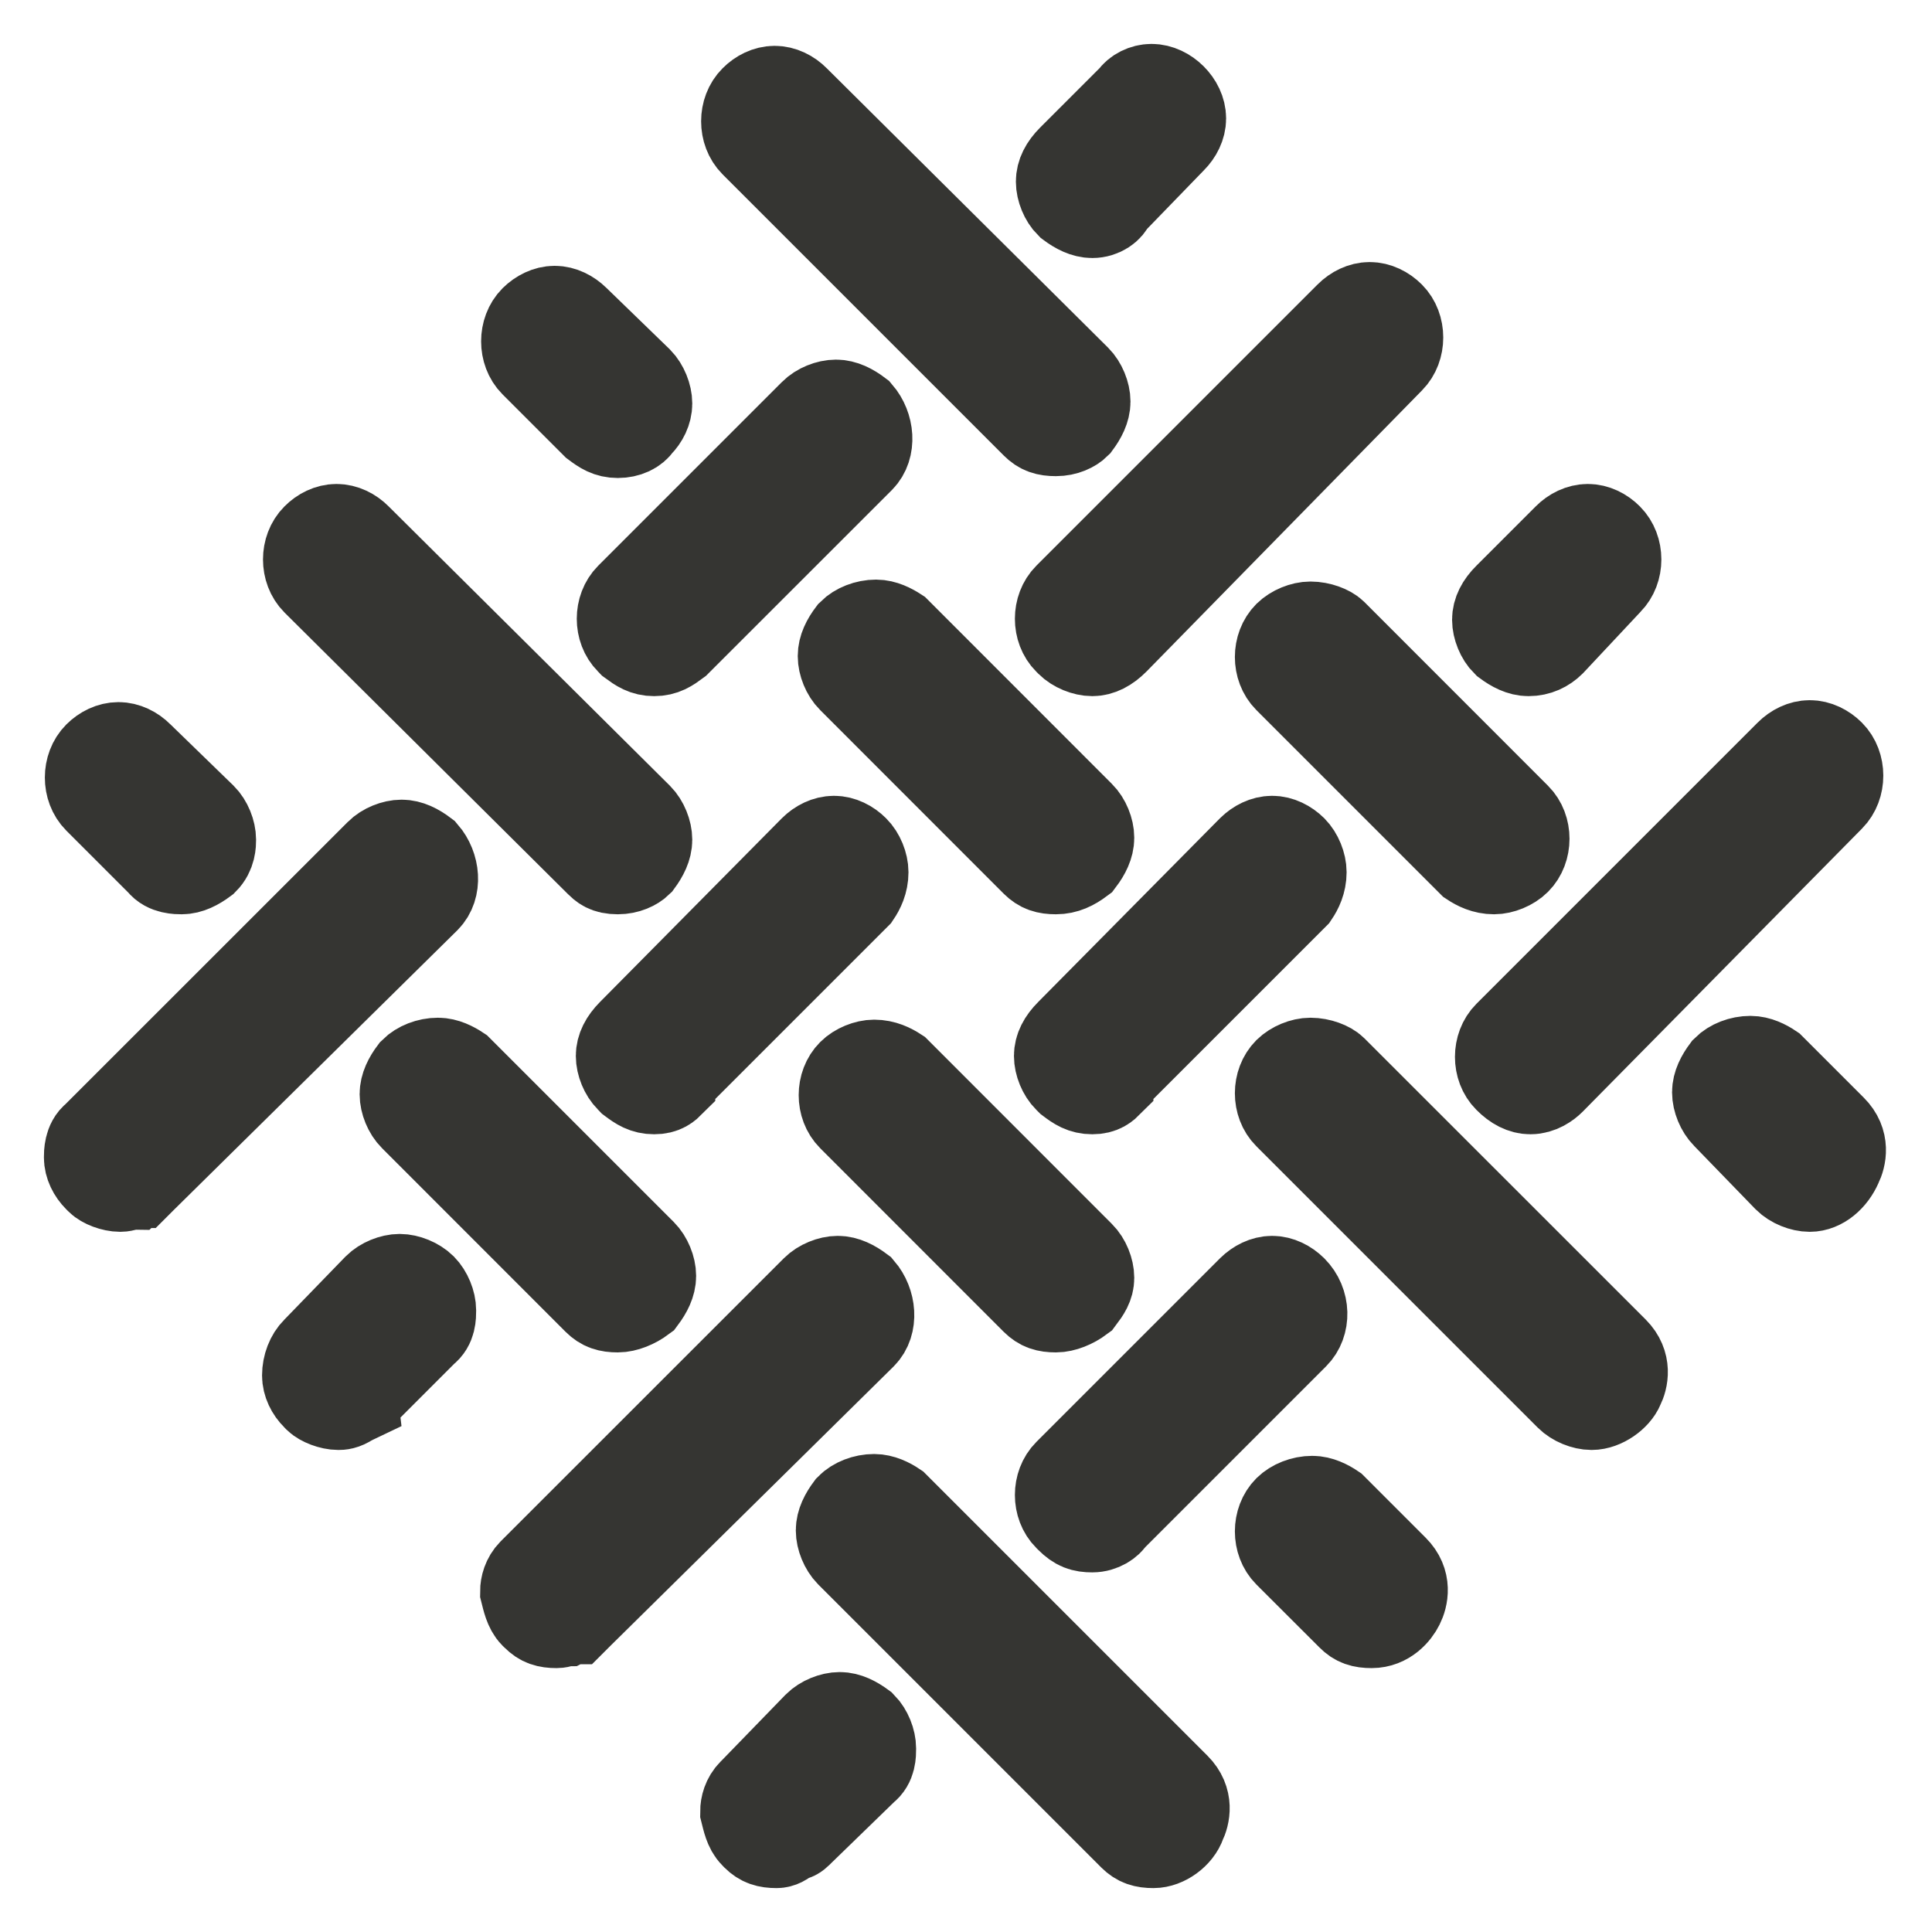 <svg width="22" height="22" viewBox="0 0 22 22" fill="none" xmlns="http://www.w3.org/2000/svg">
<mask id="path-1-outside-1" maskUnits="userSpaceOnUse" x="0" y="0" width="22" height="22" fill="black">
<rect fill="white" width="22" height="22"/>
<path d="M13.135 21C13.026 21 12.961 20.978 12.895 20.913L9.671 17.689C9.606 17.623 9.562 17.514 9.562 17.427C9.562 17.34 9.606 17.253 9.671 17.166C9.736 17.1 9.845 17.057 9.954 17.057C10.041 17.057 10.129 17.1 10.194 17.144L13.396 20.346C13.549 20.499 13.505 20.673 13.462 20.76C13.418 20.891 13.266 21 13.135 21ZM8.843 21C8.734 21 8.669 20.978 8.603 20.913L8.582 20.891C8.516 20.826 8.495 20.717 8.473 20.63C8.473 20.564 8.495 20.477 8.56 20.412L8.582 20.39L9.301 19.649C9.366 19.584 9.475 19.54 9.562 19.54C9.649 19.54 9.736 19.584 9.824 19.649C9.889 19.715 9.932 19.823 9.932 19.911C9.932 19.976 9.932 20.085 9.845 20.15L9.126 20.848C9.083 20.891 9.061 20.913 9.039 20.913H8.996L8.974 20.935C8.93 20.978 8.887 21 8.843 21ZM15.619 18.495C15.51 18.495 15.444 18.473 15.379 18.407L14.66 17.689C14.529 17.558 14.529 17.318 14.66 17.187C14.726 17.122 14.834 17.078 14.943 17.078C15.03 17.078 15.118 17.122 15.183 17.166L15.88 17.863C16.033 18.015 15.989 18.189 15.945 18.277C15.902 18.364 15.793 18.495 15.619 18.495ZM6.338 18.495C6.229 18.495 6.163 18.473 6.098 18.407L6.076 18.386C6.011 18.32 5.989 18.211 5.967 18.124C5.967 18.059 5.989 17.972 6.054 17.906L6.076 17.884L9.279 14.682C9.344 14.617 9.453 14.573 9.54 14.573C9.627 14.573 9.715 14.617 9.802 14.682C9.932 14.834 9.954 15.074 9.824 15.205L6.599 18.386C6.556 18.429 6.534 18.451 6.534 18.451H6.49L6.447 18.473C6.425 18.473 6.381 18.495 6.338 18.495ZM12.438 17.405C12.329 17.405 12.264 17.383 12.177 17.296L12.155 17.274C12.024 17.144 12.024 16.904 12.155 16.773L14.246 14.682C14.312 14.617 14.399 14.573 14.486 14.573C14.573 14.573 14.66 14.617 14.726 14.682C14.878 14.834 14.878 15.074 14.747 15.205L12.656 17.296C12.634 17.34 12.547 17.405 12.438 17.405ZM18.124 16.011C18.037 16.011 17.928 15.967 17.863 15.902L14.66 12.699C14.529 12.569 14.529 12.329 14.66 12.198C14.726 12.133 14.834 12.089 14.922 12.089C15.03 12.089 15.139 12.133 15.183 12.177L18.386 15.379C18.538 15.532 18.495 15.706 18.451 15.793C18.407 15.902 18.255 16.011 18.124 16.011ZM3.854 16.011C3.767 16.011 3.658 15.967 3.614 15.924L3.593 15.902C3.527 15.837 3.484 15.749 3.484 15.662C3.484 15.553 3.527 15.444 3.593 15.379L4.29 14.66C4.355 14.595 4.464 14.551 4.551 14.551C4.638 14.551 4.747 14.595 4.813 14.66C4.878 14.726 4.922 14.834 4.922 14.922C4.922 14.987 4.922 15.096 4.834 15.161L4.137 15.858C4.094 15.902 4.072 15.902 4.072 15.924L4.028 15.945L3.985 15.967C3.919 16.011 3.876 16.011 3.854 16.011ZM12.024 14.9C11.915 14.9 11.85 14.878 11.784 14.813L9.693 12.721C9.562 12.59 9.562 12.351 9.693 12.22C9.758 12.155 9.867 12.111 9.954 12.111C10.063 12.111 10.15 12.155 10.216 12.198L12.307 14.29C12.373 14.355 12.416 14.464 12.416 14.551C12.416 14.638 12.373 14.704 12.307 14.791C12.22 14.856 12.111 14.9 12.024 14.9ZM7.035 14.9C6.926 14.9 6.861 14.878 6.795 14.813L4.704 12.721C4.638 12.656 4.595 12.547 4.595 12.46C4.595 12.373 4.638 12.285 4.704 12.198C4.769 12.133 4.878 12.089 4.987 12.089C5.074 12.089 5.161 12.133 5.227 12.177L7.318 14.268C7.383 14.333 7.427 14.442 7.427 14.529C7.427 14.617 7.383 14.704 7.318 14.791C7.231 14.856 7.122 14.9 7.035 14.9ZM20.608 13.527C20.521 13.527 20.412 13.484 20.346 13.418L19.649 12.699C19.584 12.634 19.54 12.525 19.54 12.438C19.54 12.351 19.584 12.264 19.649 12.177C19.715 12.111 19.823 12.068 19.933 12.068C20.02 12.068 20.107 12.111 20.172 12.155L20.869 12.852C21.022 13.004 20.978 13.179 20.935 13.266C20.869 13.418 20.739 13.527 20.608 13.527ZM1.37 13.527C1.283 13.527 1.174 13.484 1.131 13.44L1.109 13.418C1.044 13.353 1 13.266 1 13.179C1 13.135 1 13.004 1.087 12.939L1.109 12.917L4.312 9.715C4.377 9.649 4.486 9.606 4.573 9.606C4.66 9.606 4.747 9.649 4.834 9.715C4.965 9.867 4.987 10.107 4.856 10.238L1.632 13.418C1.588 13.462 1.566 13.484 1.566 13.484H1.523L1.501 13.505C1.458 13.505 1.414 13.527 1.37 13.527ZM17.427 12.416C17.34 12.416 17.253 12.373 17.166 12.285C17.035 12.155 17.035 11.915 17.166 11.784L20.368 8.582C20.434 8.516 20.521 8.473 20.608 8.473C20.695 8.473 20.782 8.516 20.848 8.582C20.978 8.712 20.978 8.952 20.848 9.083L17.667 12.307C17.623 12.351 17.536 12.416 17.427 12.416ZM12.438 12.416C12.329 12.416 12.264 12.373 12.177 12.307L12.155 12.285C12.089 12.22 12.046 12.111 12.046 12.024C12.046 11.937 12.089 11.85 12.177 11.762L14.246 9.671C14.312 9.606 14.399 9.562 14.486 9.562C14.573 9.562 14.66 9.606 14.726 9.671C14.791 9.736 14.834 9.845 14.834 9.932C14.834 10.041 14.791 10.129 14.747 10.194L12.634 12.307V12.329C12.59 12.373 12.547 12.416 12.438 12.416ZM7.449 12.416C7.34 12.416 7.275 12.373 7.187 12.307L7.166 12.285C7.1 12.22 7.057 12.111 7.057 12.024C7.057 11.937 7.1 11.85 7.187 11.762L9.257 9.671C9.322 9.606 9.41 9.562 9.497 9.562C9.584 9.562 9.671 9.606 9.736 9.671C9.802 9.736 9.845 9.845 9.845 9.932C9.845 10.041 9.802 10.129 9.758 10.194L7.645 12.307V12.329C7.601 12.373 7.558 12.416 7.449 12.416ZM17.013 9.911C16.904 9.911 16.817 9.867 16.752 9.824L14.66 7.732C14.529 7.601 14.529 7.362 14.66 7.231C14.726 7.166 14.834 7.122 14.922 7.122C15.03 7.122 15.139 7.166 15.183 7.209L17.274 9.301C17.405 9.431 17.405 9.671 17.274 9.802C17.209 9.867 17.1 9.911 17.013 9.911ZM12.024 9.911C11.915 9.911 11.85 9.889 11.784 9.824L9.693 7.732C9.627 7.667 9.584 7.558 9.584 7.471C9.584 7.383 9.627 7.296 9.693 7.209C9.758 7.144 9.867 7.1 9.976 7.1C10.063 7.1 10.15 7.144 10.216 7.187L12.307 9.279C12.373 9.344 12.416 9.453 12.416 9.54C12.416 9.627 12.373 9.715 12.307 9.802C12.22 9.867 12.133 9.911 12.024 9.911ZM7.035 9.911C6.904 9.911 6.861 9.867 6.817 9.824L6.795 9.802L3.593 6.621C3.462 6.49 3.462 6.251 3.593 6.12C3.658 6.054 3.745 6.011 3.832 6.011C3.919 6.011 4.007 6.054 4.072 6.12L7.275 9.301C7.34 9.366 7.383 9.475 7.383 9.562C7.383 9.649 7.34 9.736 7.275 9.824C7.231 9.867 7.144 9.911 7.035 9.911ZM2.068 9.911C2.024 9.911 1.893 9.911 1.828 9.824L1.806 9.802L1.109 9.105C0.978 8.974 0.978 8.734 1.109 8.603C1.174 8.538 1.261 8.495 1.349 8.495C1.436 8.495 1.523 8.538 1.588 8.603L2.307 9.301C2.373 9.366 2.416 9.475 2.416 9.562C2.416 9.606 2.416 9.715 2.329 9.802C2.242 9.867 2.155 9.911 2.068 9.911ZM17.405 7.427C17.318 7.427 17.231 7.383 17.144 7.318C17.078 7.253 17.035 7.144 17.035 7.057C17.035 6.97 17.078 6.882 17.166 6.795L17.841 6.12C17.906 6.054 17.994 6.011 18.081 6.011C18.168 6.011 18.255 6.054 18.32 6.12C18.451 6.251 18.451 6.49 18.32 6.621L17.667 7.318C17.601 7.383 17.514 7.427 17.405 7.427ZM12.438 7.427C12.351 7.427 12.242 7.383 12.177 7.318L12.155 7.296C12.024 7.166 12.024 6.926 12.155 6.795L15.357 3.593C15.423 3.527 15.51 3.484 15.597 3.484C15.684 3.484 15.771 3.527 15.837 3.593C15.967 3.723 15.967 3.963 15.837 4.094L12.699 7.296C12.612 7.383 12.525 7.427 12.438 7.427ZM7.449 7.427C7.34 7.427 7.275 7.383 7.187 7.318L7.166 7.296C7.035 7.166 7.035 6.926 7.166 6.795L9.257 4.704C9.322 4.638 9.431 4.595 9.519 4.595C9.606 4.595 9.693 4.638 9.78 4.704C9.911 4.856 9.932 5.096 9.802 5.227L7.71 7.318C7.623 7.383 7.558 7.427 7.449 7.427ZM7.035 4.943C6.926 4.943 6.861 4.9 6.773 4.834L6.076 4.137C5.946 4.007 5.946 3.767 6.076 3.636C6.142 3.571 6.229 3.527 6.316 3.527C6.403 3.527 6.49 3.571 6.556 3.636L7.275 4.333C7.34 4.399 7.383 4.508 7.383 4.595C7.383 4.682 7.34 4.769 7.275 4.834C7.231 4.9 7.144 4.943 7.035 4.943ZM12.024 4.922C11.915 4.922 11.85 4.9 11.784 4.834L8.582 1.632C8.451 1.501 8.451 1.261 8.582 1.131C8.647 1.065 8.734 1.022 8.821 1.022C8.909 1.022 8.996 1.065 9.061 1.131L12.264 4.312C12.329 4.377 12.373 4.486 12.373 4.573C12.373 4.66 12.329 4.747 12.264 4.834C12.22 4.878 12.133 4.922 12.024 4.922ZM12.438 2.438C12.351 2.438 12.264 2.394 12.177 2.329C12.111 2.264 12.068 2.155 12.068 2.068C12.068 1.98 12.111 1.893 12.198 1.806L12.895 1.109C12.939 1.044 13.026 1 13.113 1C13.2 1 13.288 1.044 13.353 1.109C13.418 1.174 13.462 1.261 13.462 1.349C13.462 1.436 13.418 1.523 13.353 1.588L12.656 2.307C12.634 2.373 12.547 2.438 12.438 2.438Z"/>
</mask>
<path d="M13.135 21C13.026 21 12.961 20.978 12.895 20.913L9.671 17.689C9.606 17.623 9.562 17.514 9.562 17.427C9.562 17.34 9.606 17.253 9.671 17.166C9.736 17.1 9.845 17.057 9.954 17.057C10.041 17.057 10.129 17.1 10.194 17.144L13.396 20.346C13.549 20.499 13.505 20.673 13.462 20.76C13.418 20.891 13.266 21 13.135 21ZM8.843 21C8.734 21 8.669 20.978 8.603 20.913L8.582 20.891C8.516 20.826 8.495 20.717 8.473 20.63C8.473 20.564 8.495 20.477 8.56 20.412L8.582 20.39L9.301 19.649C9.366 19.584 9.475 19.54 9.562 19.54C9.649 19.54 9.736 19.584 9.824 19.649C9.889 19.715 9.932 19.823 9.932 19.911C9.932 19.976 9.932 20.085 9.845 20.15L9.126 20.848C9.083 20.891 9.061 20.913 9.039 20.913H8.996L8.974 20.935C8.93 20.978 8.887 21 8.843 21ZM15.619 18.495C15.51 18.495 15.444 18.473 15.379 18.407L14.66 17.689C14.529 17.558 14.529 17.318 14.66 17.187C14.726 17.122 14.834 17.078 14.943 17.078C15.03 17.078 15.118 17.122 15.183 17.166L15.88 17.863C16.033 18.015 15.989 18.189 15.945 18.277C15.902 18.364 15.793 18.495 15.619 18.495ZM6.338 18.495C6.229 18.495 6.163 18.473 6.098 18.407L6.076 18.386C6.011 18.32 5.989 18.211 5.967 18.124C5.967 18.059 5.989 17.972 6.054 17.906L6.076 17.884L9.279 14.682C9.344 14.617 9.453 14.573 9.54 14.573C9.627 14.573 9.715 14.617 9.802 14.682C9.932 14.834 9.954 15.074 9.824 15.205L6.599 18.386C6.556 18.429 6.534 18.451 6.534 18.451H6.49L6.447 18.473C6.425 18.473 6.381 18.495 6.338 18.495ZM12.438 17.405C12.329 17.405 12.264 17.383 12.177 17.296L12.155 17.274C12.024 17.144 12.024 16.904 12.155 16.773L14.246 14.682C14.312 14.617 14.399 14.573 14.486 14.573C14.573 14.573 14.66 14.617 14.726 14.682C14.878 14.834 14.878 15.074 14.747 15.205L12.656 17.296C12.634 17.34 12.547 17.405 12.438 17.405ZM18.124 16.011C18.037 16.011 17.928 15.967 17.863 15.902L14.66 12.699C14.529 12.569 14.529 12.329 14.66 12.198C14.726 12.133 14.834 12.089 14.922 12.089C15.03 12.089 15.139 12.133 15.183 12.177L18.386 15.379C18.538 15.532 18.495 15.706 18.451 15.793C18.407 15.902 18.255 16.011 18.124 16.011ZM3.854 16.011C3.767 16.011 3.658 15.967 3.614 15.924L3.593 15.902C3.527 15.837 3.484 15.749 3.484 15.662C3.484 15.553 3.527 15.444 3.593 15.379L4.29 14.66C4.355 14.595 4.464 14.551 4.551 14.551C4.638 14.551 4.747 14.595 4.813 14.66C4.878 14.726 4.922 14.834 4.922 14.922C4.922 14.987 4.922 15.096 4.834 15.161L4.137 15.858C4.094 15.902 4.072 15.902 4.072 15.924L4.028 15.945L3.985 15.967C3.919 16.011 3.876 16.011 3.854 16.011ZM12.024 14.9C11.915 14.9 11.85 14.878 11.784 14.813L9.693 12.721C9.562 12.59 9.562 12.351 9.693 12.22C9.758 12.155 9.867 12.111 9.954 12.111C10.063 12.111 10.15 12.155 10.216 12.198L12.307 14.29C12.373 14.355 12.416 14.464 12.416 14.551C12.416 14.638 12.373 14.704 12.307 14.791C12.22 14.856 12.111 14.9 12.024 14.9ZM7.035 14.9C6.926 14.9 6.861 14.878 6.795 14.813L4.704 12.721C4.638 12.656 4.595 12.547 4.595 12.46C4.595 12.373 4.638 12.285 4.704 12.198C4.769 12.133 4.878 12.089 4.987 12.089C5.074 12.089 5.161 12.133 5.227 12.177L7.318 14.268C7.383 14.333 7.427 14.442 7.427 14.529C7.427 14.617 7.383 14.704 7.318 14.791C7.231 14.856 7.122 14.9 7.035 14.9ZM20.608 13.527C20.521 13.527 20.412 13.484 20.346 13.418L19.649 12.699C19.584 12.634 19.54 12.525 19.54 12.438C19.54 12.351 19.584 12.264 19.649 12.177C19.715 12.111 19.823 12.068 19.933 12.068C20.02 12.068 20.107 12.111 20.172 12.155L20.869 12.852C21.022 13.004 20.978 13.179 20.935 13.266C20.869 13.418 20.739 13.527 20.608 13.527ZM1.37 13.527C1.283 13.527 1.174 13.484 1.131 13.44L1.109 13.418C1.044 13.353 1 13.266 1 13.179C1 13.135 1 13.004 1.087 12.939L1.109 12.917L4.312 9.715C4.377 9.649 4.486 9.606 4.573 9.606C4.66 9.606 4.747 9.649 4.834 9.715C4.965 9.867 4.987 10.107 4.856 10.238L1.632 13.418C1.588 13.462 1.566 13.484 1.566 13.484H1.523L1.501 13.505C1.458 13.505 1.414 13.527 1.37 13.527ZM17.427 12.416C17.34 12.416 17.253 12.373 17.166 12.285C17.035 12.155 17.035 11.915 17.166 11.784L20.368 8.582C20.434 8.516 20.521 8.473 20.608 8.473C20.695 8.473 20.782 8.516 20.848 8.582C20.978 8.712 20.978 8.952 20.848 9.083L17.667 12.307C17.623 12.351 17.536 12.416 17.427 12.416ZM12.438 12.416C12.329 12.416 12.264 12.373 12.177 12.307L12.155 12.285C12.089 12.22 12.046 12.111 12.046 12.024C12.046 11.937 12.089 11.85 12.177 11.762L14.246 9.671C14.312 9.606 14.399 9.562 14.486 9.562C14.573 9.562 14.66 9.606 14.726 9.671C14.791 9.736 14.834 9.845 14.834 9.932C14.834 10.041 14.791 10.129 14.747 10.194L12.634 12.307V12.329C12.59 12.373 12.547 12.416 12.438 12.416ZM7.449 12.416C7.34 12.416 7.275 12.373 7.187 12.307L7.166 12.285C7.1 12.22 7.057 12.111 7.057 12.024C7.057 11.937 7.1 11.85 7.187 11.762L9.257 9.671C9.322 9.606 9.41 9.562 9.497 9.562C9.584 9.562 9.671 9.606 9.736 9.671C9.802 9.736 9.845 9.845 9.845 9.932C9.845 10.041 9.802 10.129 9.758 10.194L7.645 12.307V12.329C7.601 12.373 7.558 12.416 7.449 12.416ZM17.013 9.911C16.904 9.911 16.817 9.867 16.752 9.824L14.66 7.732C14.529 7.601 14.529 7.362 14.66 7.231C14.726 7.166 14.834 7.122 14.922 7.122C15.03 7.122 15.139 7.166 15.183 7.209L17.274 9.301C17.405 9.431 17.405 9.671 17.274 9.802C17.209 9.867 17.1 9.911 17.013 9.911ZM12.024 9.911C11.915 9.911 11.85 9.889 11.784 9.824L9.693 7.732C9.627 7.667 9.584 7.558 9.584 7.471C9.584 7.383 9.627 7.296 9.693 7.209C9.758 7.144 9.867 7.1 9.976 7.1C10.063 7.1 10.15 7.144 10.216 7.187L12.307 9.279C12.373 9.344 12.416 9.453 12.416 9.54C12.416 9.627 12.373 9.715 12.307 9.802C12.22 9.867 12.133 9.911 12.024 9.911ZM7.035 9.911C6.904 9.911 6.861 9.867 6.817 9.824L6.795 9.802L3.593 6.621C3.462 6.49 3.462 6.251 3.593 6.12C3.658 6.054 3.745 6.011 3.832 6.011C3.919 6.011 4.007 6.054 4.072 6.12L7.275 9.301C7.34 9.366 7.383 9.475 7.383 9.562C7.383 9.649 7.34 9.736 7.275 9.824C7.231 9.867 7.144 9.911 7.035 9.911ZM2.068 9.911C2.024 9.911 1.893 9.911 1.828 9.824L1.806 9.802L1.109 9.105C0.978 8.974 0.978 8.734 1.109 8.603C1.174 8.538 1.261 8.495 1.349 8.495C1.436 8.495 1.523 8.538 1.588 8.603L2.307 9.301C2.373 9.366 2.416 9.475 2.416 9.562C2.416 9.606 2.416 9.715 2.329 9.802C2.242 9.867 2.155 9.911 2.068 9.911ZM17.405 7.427C17.318 7.427 17.231 7.383 17.144 7.318C17.078 7.253 17.035 7.144 17.035 7.057C17.035 6.97 17.078 6.882 17.166 6.795L17.841 6.12C17.906 6.054 17.994 6.011 18.081 6.011C18.168 6.011 18.255 6.054 18.32 6.12C18.451 6.251 18.451 6.49 18.32 6.621L17.667 7.318C17.601 7.383 17.514 7.427 17.405 7.427ZM12.438 7.427C12.351 7.427 12.242 7.383 12.177 7.318L12.155 7.296C12.024 7.166 12.024 6.926 12.155 6.795L15.357 3.593C15.423 3.527 15.51 3.484 15.597 3.484C15.684 3.484 15.771 3.527 15.837 3.593C15.967 3.723 15.967 3.963 15.837 4.094L12.699 7.296C12.612 7.383 12.525 7.427 12.438 7.427ZM7.449 7.427C7.34 7.427 7.275 7.383 7.187 7.318L7.166 7.296C7.035 7.166 7.035 6.926 7.166 6.795L9.257 4.704C9.322 4.638 9.431 4.595 9.519 4.595C9.606 4.595 9.693 4.638 9.78 4.704C9.911 4.856 9.932 5.096 9.802 5.227L7.71 7.318C7.623 7.383 7.558 7.427 7.449 7.427ZM7.035 4.943C6.926 4.943 6.861 4.9 6.773 4.834L6.076 4.137C5.946 4.007 5.946 3.767 6.076 3.636C6.142 3.571 6.229 3.527 6.316 3.527C6.403 3.527 6.49 3.571 6.556 3.636L7.275 4.333C7.34 4.399 7.383 4.508 7.383 4.595C7.383 4.682 7.34 4.769 7.275 4.834C7.231 4.9 7.144 4.943 7.035 4.943ZM12.024 4.922C11.915 4.922 11.85 4.9 11.784 4.834L8.582 1.632C8.451 1.501 8.451 1.261 8.582 1.131C8.647 1.065 8.734 1.022 8.821 1.022C8.909 1.022 8.996 1.065 9.061 1.131L12.264 4.312C12.329 4.377 12.373 4.486 12.373 4.573C12.373 4.66 12.329 4.747 12.264 4.834C12.22 4.878 12.133 4.922 12.024 4.922ZM12.438 2.438C12.351 2.438 12.264 2.394 12.177 2.329C12.111 2.264 12.068 2.155 12.068 2.068C12.068 1.98 12.111 1.893 12.198 1.806L12.895 1.109C12.939 1.044 13.026 1 13.113 1C13.2 1 13.288 1.044 13.353 1.109C13.418 1.174 13.462 1.261 13.462 1.349C13.462 1.436 13.418 1.523 13.353 1.588L12.656 2.307C12.634 2.373 12.547 2.438 12.438 2.438Z" fill="#353532"/>
<path d="M13.135 21C13.026 21 12.961 20.978 12.895 20.913L9.671 17.689C9.606 17.623 9.562 17.514 9.562 17.427C9.562 17.34 9.606 17.253 9.671 17.166C9.736 17.1 9.845 17.057 9.954 17.057C10.041 17.057 10.129 17.1 10.194 17.144L13.396 20.346C13.549 20.499 13.505 20.673 13.462 20.76C13.418 20.891 13.266 21 13.135 21ZM8.843 21C8.734 21 8.669 20.978 8.603 20.913L8.582 20.891C8.516 20.826 8.495 20.717 8.473 20.63C8.473 20.564 8.495 20.477 8.56 20.412L8.582 20.39L9.301 19.649C9.366 19.584 9.475 19.54 9.562 19.54C9.649 19.54 9.736 19.584 9.824 19.649C9.889 19.715 9.932 19.823 9.932 19.911C9.932 19.976 9.932 20.085 9.845 20.15L9.126 20.848C9.083 20.891 9.061 20.913 9.039 20.913H8.996L8.974 20.935C8.93 20.978 8.887 21 8.843 21ZM15.619 18.495C15.51 18.495 15.444 18.473 15.379 18.407L14.66 17.689C14.529 17.558 14.529 17.318 14.66 17.187C14.726 17.122 14.834 17.078 14.943 17.078C15.03 17.078 15.118 17.122 15.183 17.166L15.88 17.863C16.033 18.015 15.989 18.189 15.945 18.277C15.902 18.364 15.793 18.495 15.619 18.495ZM6.338 18.495C6.229 18.495 6.163 18.473 6.098 18.407L6.076 18.386C6.011 18.32 5.989 18.211 5.967 18.124C5.967 18.059 5.989 17.972 6.054 17.906L6.076 17.884L9.279 14.682C9.344 14.617 9.453 14.573 9.54 14.573C9.627 14.573 9.715 14.617 9.802 14.682C9.932 14.834 9.954 15.074 9.824 15.205L6.599 18.386C6.556 18.429 6.534 18.451 6.534 18.451H6.49L6.447 18.473C6.425 18.473 6.381 18.495 6.338 18.495ZM12.438 17.405C12.329 17.405 12.264 17.383 12.177 17.296L12.155 17.274C12.024 17.144 12.024 16.904 12.155 16.773L14.246 14.682C14.312 14.617 14.399 14.573 14.486 14.573C14.573 14.573 14.66 14.617 14.726 14.682C14.878 14.834 14.878 15.074 14.747 15.205L12.656 17.296C12.634 17.34 12.547 17.405 12.438 17.405ZM18.124 16.011C18.037 16.011 17.928 15.967 17.863 15.902L14.66 12.699C14.529 12.569 14.529 12.329 14.66 12.198C14.726 12.133 14.834 12.089 14.922 12.089C15.03 12.089 15.139 12.133 15.183 12.177L18.386 15.379C18.538 15.532 18.495 15.706 18.451 15.793C18.407 15.902 18.255 16.011 18.124 16.011ZM3.854 16.011C3.767 16.011 3.658 15.967 3.614 15.924L3.593 15.902C3.527 15.837 3.484 15.749 3.484 15.662C3.484 15.553 3.527 15.444 3.593 15.379L4.29 14.66C4.355 14.595 4.464 14.551 4.551 14.551C4.638 14.551 4.747 14.595 4.813 14.66C4.878 14.726 4.922 14.834 4.922 14.922C4.922 14.987 4.922 15.096 4.834 15.161L4.137 15.858C4.094 15.902 4.072 15.902 4.072 15.924L4.028 15.945L3.985 15.967C3.919 16.011 3.876 16.011 3.854 16.011ZM12.024 14.9C11.915 14.9 11.85 14.878 11.784 14.813L9.693 12.721C9.562 12.59 9.562 12.351 9.693 12.22C9.758 12.155 9.867 12.111 9.954 12.111C10.063 12.111 10.15 12.155 10.216 12.198L12.307 14.29C12.373 14.355 12.416 14.464 12.416 14.551C12.416 14.638 12.373 14.704 12.307 14.791C12.22 14.856 12.111 14.9 12.024 14.9ZM7.035 14.9C6.926 14.9 6.861 14.878 6.795 14.813L4.704 12.721C4.638 12.656 4.595 12.547 4.595 12.46C4.595 12.373 4.638 12.285 4.704 12.198C4.769 12.133 4.878 12.089 4.987 12.089C5.074 12.089 5.161 12.133 5.227 12.177L7.318 14.268C7.383 14.333 7.427 14.442 7.427 14.529C7.427 14.617 7.383 14.704 7.318 14.791C7.231 14.856 7.122 14.9 7.035 14.9ZM20.608 13.527C20.521 13.527 20.412 13.484 20.346 13.418L19.649 12.699C19.584 12.634 19.54 12.525 19.54 12.438C19.54 12.351 19.584 12.264 19.649 12.177C19.715 12.111 19.823 12.068 19.933 12.068C20.02 12.068 20.107 12.111 20.172 12.155L20.869 12.852C21.022 13.004 20.978 13.179 20.935 13.266C20.869 13.418 20.739 13.527 20.608 13.527ZM1.37 13.527C1.283 13.527 1.174 13.484 1.131 13.44L1.109 13.418C1.044 13.353 1 13.266 1 13.179C1 13.135 1 13.004 1.087 12.939L1.109 12.917L4.312 9.715C4.377 9.649 4.486 9.606 4.573 9.606C4.66 9.606 4.747 9.649 4.834 9.715C4.965 9.867 4.987 10.107 4.856 10.238L1.632 13.418C1.588 13.462 1.566 13.484 1.566 13.484H1.523L1.501 13.505C1.458 13.505 1.414 13.527 1.37 13.527ZM17.427 12.416C17.34 12.416 17.253 12.373 17.166 12.285C17.035 12.155 17.035 11.915 17.166 11.784L20.368 8.582C20.434 8.516 20.521 8.473 20.608 8.473C20.695 8.473 20.782 8.516 20.848 8.582C20.978 8.712 20.978 8.952 20.848 9.083L17.667 12.307C17.623 12.351 17.536 12.416 17.427 12.416ZM12.438 12.416C12.329 12.416 12.264 12.373 12.177 12.307L12.155 12.285C12.089 12.22 12.046 12.111 12.046 12.024C12.046 11.937 12.089 11.85 12.177 11.762L14.246 9.671C14.312 9.606 14.399 9.562 14.486 9.562C14.573 9.562 14.66 9.606 14.726 9.671C14.791 9.736 14.834 9.845 14.834 9.932C14.834 10.041 14.791 10.129 14.747 10.194L12.634 12.307V12.329C12.59 12.373 12.547 12.416 12.438 12.416ZM7.449 12.416C7.34 12.416 7.275 12.373 7.187 12.307L7.166 12.285C7.1 12.22 7.057 12.111 7.057 12.024C7.057 11.937 7.1 11.85 7.187 11.762L9.257 9.671C9.322 9.606 9.41 9.562 9.497 9.562C9.584 9.562 9.671 9.606 9.736 9.671C9.802 9.736 9.845 9.845 9.845 9.932C9.845 10.041 9.802 10.129 9.758 10.194L7.645 12.307V12.329C7.601 12.373 7.558 12.416 7.449 12.416ZM17.013 9.911C16.904 9.911 16.817 9.867 16.752 9.824L14.66 7.732C14.529 7.601 14.529 7.362 14.66 7.231C14.726 7.166 14.834 7.122 14.922 7.122C15.03 7.122 15.139 7.166 15.183 7.209L17.274 9.301C17.405 9.431 17.405 9.671 17.274 9.802C17.209 9.867 17.1 9.911 17.013 9.911ZM12.024 9.911C11.915 9.911 11.85 9.889 11.784 9.824L9.693 7.732C9.627 7.667 9.584 7.558 9.584 7.471C9.584 7.383 9.627 7.296 9.693 7.209C9.758 7.144 9.867 7.1 9.976 7.1C10.063 7.1 10.15 7.144 10.216 7.187L12.307 9.279C12.373 9.344 12.416 9.453 12.416 9.54C12.416 9.627 12.373 9.715 12.307 9.802C12.22 9.867 12.133 9.911 12.024 9.911ZM7.035 9.911C6.904 9.911 6.861 9.867 6.817 9.824L6.795 9.802L3.593 6.621C3.462 6.49 3.462 6.251 3.593 6.12C3.658 6.054 3.745 6.011 3.832 6.011C3.919 6.011 4.007 6.054 4.072 6.12L7.275 9.301C7.34 9.366 7.383 9.475 7.383 9.562C7.383 9.649 7.34 9.736 7.275 9.824C7.231 9.867 7.144 9.911 7.035 9.911ZM2.068 9.911C2.024 9.911 1.893 9.911 1.828 9.824L1.806 9.802L1.109 9.105C0.978 8.974 0.978 8.734 1.109 8.603C1.174 8.538 1.261 8.495 1.349 8.495C1.436 8.495 1.523 8.538 1.588 8.603L2.307 9.301C2.373 9.366 2.416 9.475 2.416 9.562C2.416 9.606 2.416 9.715 2.329 9.802C2.242 9.867 2.155 9.911 2.068 9.911ZM17.405 7.427C17.318 7.427 17.231 7.383 17.144 7.318C17.078 7.253 17.035 7.144 17.035 7.057C17.035 6.97 17.078 6.882 17.166 6.795L17.841 6.12C17.906 6.054 17.994 6.011 18.081 6.011C18.168 6.011 18.255 6.054 18.32 6.12C18.451 6.251 18.451 6.49 18.32 6.621L17.667 7.318C17.601 7.383 17.514 7.427 17.405 7.427ZM12.438 7.427C12.351 7.427 12.242 7.383 12.177 7.318L12.155 7.296C12.024 7.166 12.024 6.926 12.155 6.795L15.357 3.593C15.423 3.527 15.51 3.484 15.597 3.484C15.684 3.484 15.771 3.527 15.837 3.593C15.967 3.723 15.967 3.963 15.837 4.094L12.699 7.296C12.612 7.383 12.525 7.427 12.438 7.427ZM7.449 7.427C7.34 7.427 7.275 7.383 7.187 7.318L7.166 7.296C7.035 7.166 7.035 6.926 7.166 6.795L9.257 4.704C9.322 4.638 9.431 4.595 9.519 4.595C9.606 4.595 9.693 4.638 9.78 4.704C9.911 4.856 9.932 5.096 9.802 5.227L7.71 7.318C7.623 7.383 7.558 7.427 7.449 7.427ZM7.035 4.943C6.926 4.943 6.861 4.9 6.773 4.834L6.076 4.137C5.946 4.007 5.946 3.767 6.076 3.636C6.142 3.571 6.229 3.527 6.316 3.527C6.403 3.527 6.49 3.571 6.556 3.636L7.275 4.333C7.34 4.399 7.383 4.508 7.383 4.595C7.383 4.682 7.34 4.769 7.275 4.834C7.231 4.9 7.144 4.943 7.035 4.943ZM12.024 4.922C11.915 4.922 11.85 4.9 11.784 4.834L8.582 1.632C8.451 1.501 8.451 1.261 8.582 1.131C8.647 1.065 8.734 1.022 8.821 1.022C8.909 1.022 8.996 1.065 9.061 1.131L12.264 4.312C12.329 4.377 12.373 4.486 12.373 4.573C12.373 4.66 12.329 4.747 12.264 4.834C12.22 4.878 12.133 4.922 12.024 4.922ZM12.438 2.438C12.351 2.438 12.264 2.394 12.177 2.329C12.111 2.264 12.068 2.155 12.068 2.068C12.068 1.98 12.111 1.893 12.198 1.806L12.895 1.109C12.939 1.044 13.026 1 13.113 1C13.2 1 13.288 1.044 13.353 1.109C13.418 1.174 13.462 1.261 13.462 1.349C13.462 1.436 13.418 1.523 13.353 1.588L12.656 2.307C12.634 2.373 12.547 2.438 12.438 2.438Z" stroke="#353532" mask="url(#path-1-outside-1)"/>
</svg>

